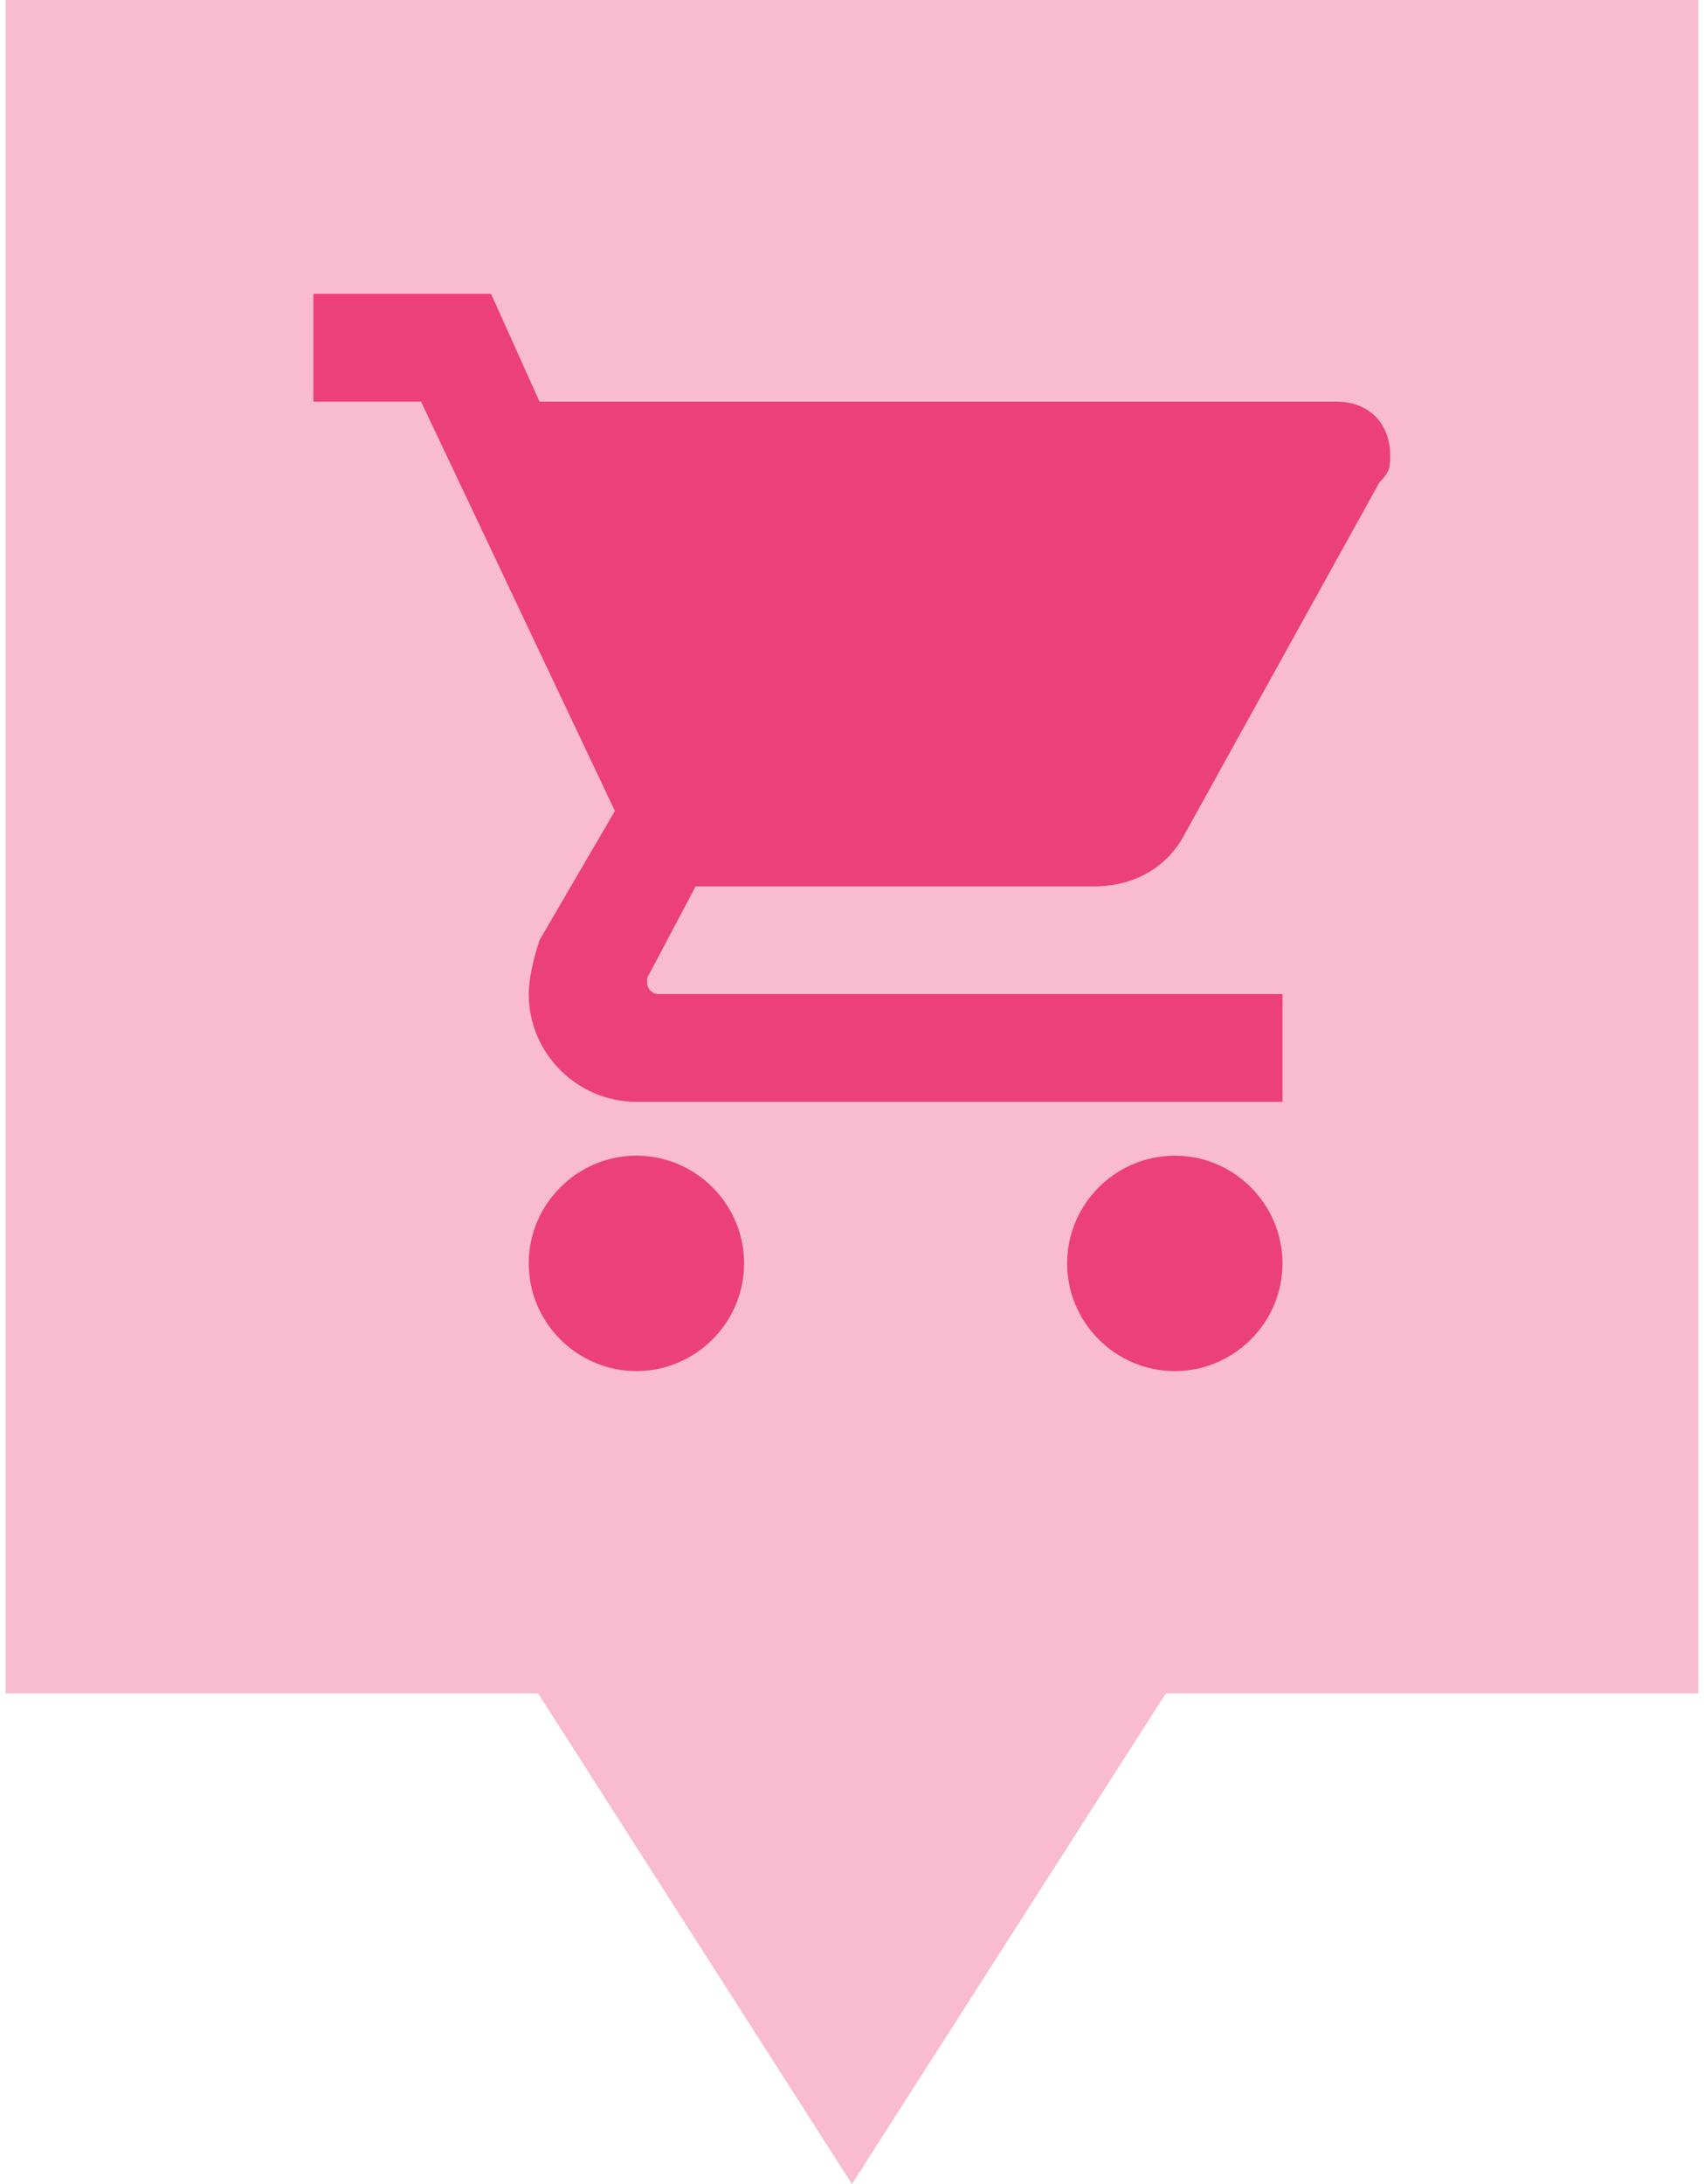 <svg xmlns="http://www.w3.org/2000/svg" version="1.1" viewBox="0 0 314.27 405.35" width="32" height="41">
 <path d="m0 0v314.29h98.864l58.259 91.058 58.269-91.058h98.874v-314.29z" fill="#F8BBD0" fill-opacity="1"/>
 <g transform="matrix(.392 0 0 .392 57.133 54.546)" fill="#EC407A">
  <path d="m153 408c-28.05 0-51 22.95-51 51s22.95 51 51 51 51-22.95 51-51-22.95-51-51-51zm-153-408v51h51l91.8 193.8-35.7 61.2c-2.55 7.65-5.1 17.85-5.1 25.5 0 28.05 22.95 51 51 51h306v-51h-295.8c-2.55 0-5.1-2.55-5.1-5.1v-2.551l22.95-43.35h188.7c20.4 0 35.7-10.2 43.35-25.5l91.8-165.75c5.1-5.1 5.1-7.65 5.1-12.75 0-15.3-10.2-25.5-25.5-25.5h-377.4l-22.95-51h-84.15zm408 408c-28.05 0-51 22.95-51 51s22.95 51 51 51 51-22.95 51-51-22.95-51-51-51z" fill="#EC407A"/>
 </g>
</svg>